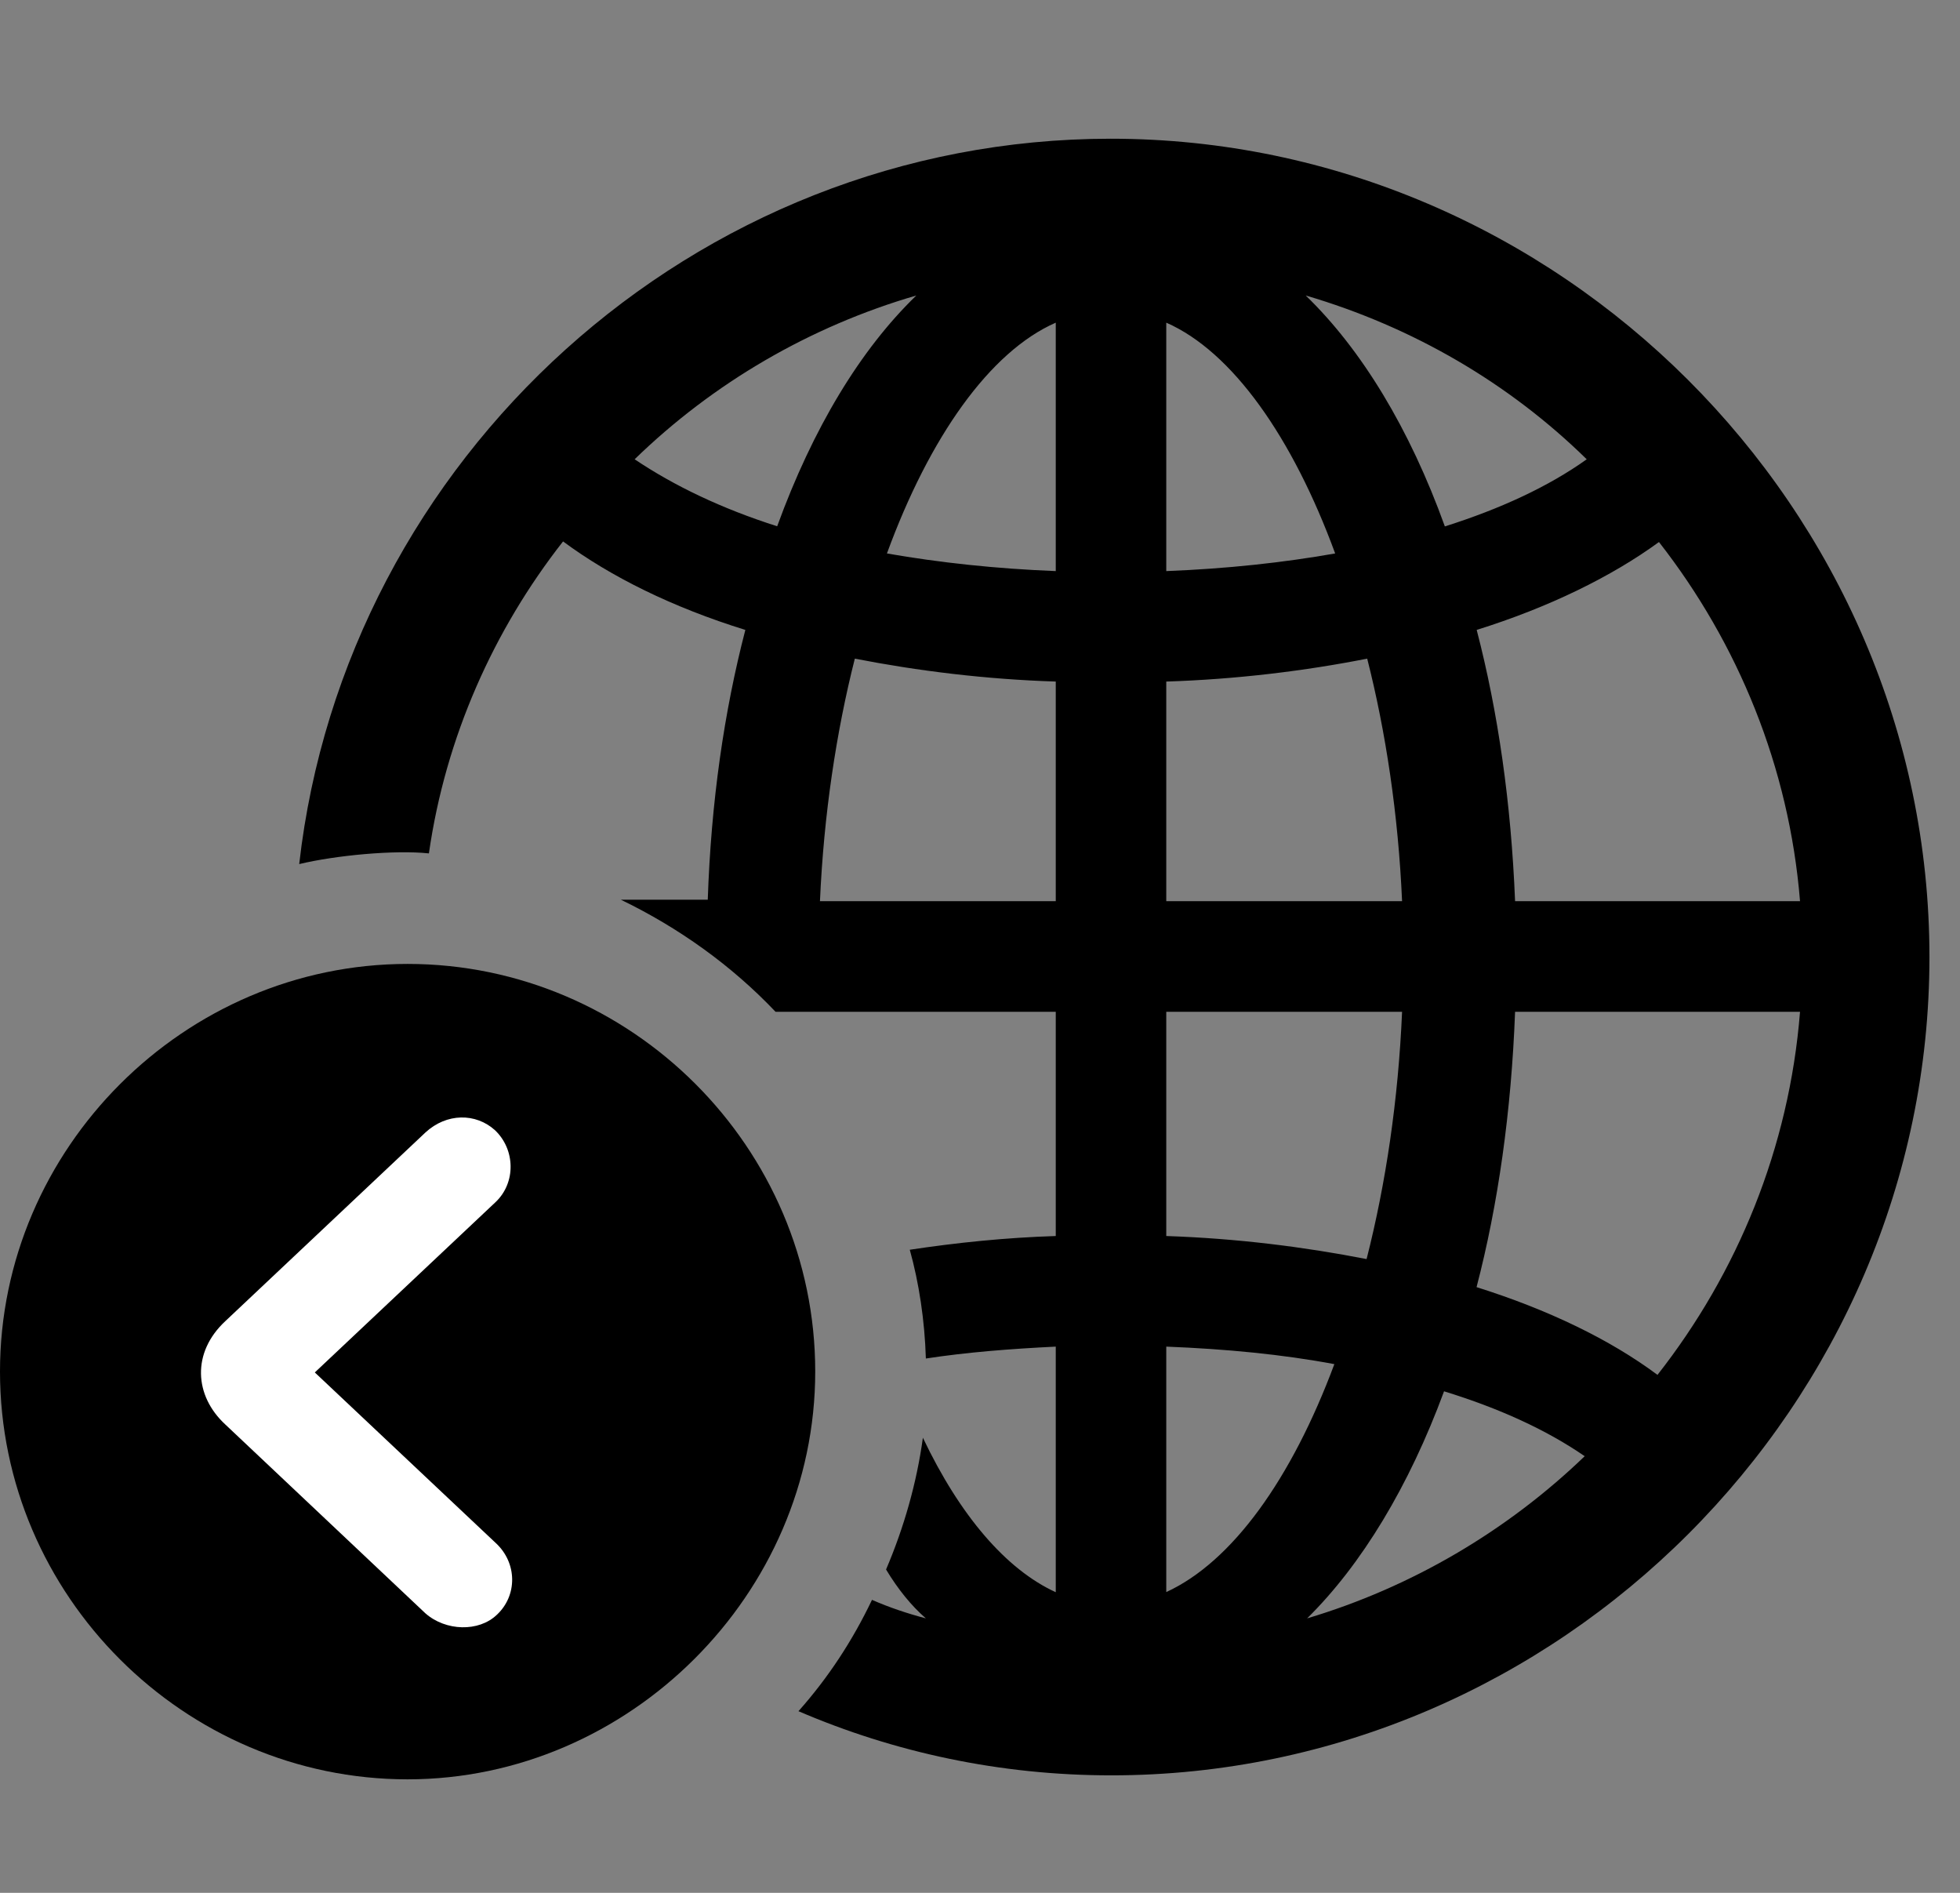 <svg width="29" height="28" viewBox="0 0 29 28" fill="none" xmlns="http://www.w3.org/2000/svg">
<rect x="0" y="0" width="29" height="28" fill="#808080" stroke="none"/>
<path d="M16.443 26.262C23.066 26.262 28.548 20.779 28.548 14.157C28.548 7.525 23.054 2.052 16.434 2.052C10.26 2.052 5.108 6.785 4.427 12.782C4.964 12.653 5.84 12.57 6.346 12.624C6.593 10.901 7.307 9.315 8.331 8.009C9.032 8.529 9.952 8.985 11.028 9.318C10.713 10.53 10.521 11.862 10.472 13.309H9.186C10.052 13.728 10.828 14.286 11.475 14.967H15.621V18.284C14.88 18.307 14.149 18.383 13.461 18.487C13.598 18.978 13.682 19.535 13.699 20.096C14.307 20.003 14.945 19.953 15.621 19.92V23.553C14.886 23.217 14.202 22.418 13.655 21.268C13.563 21.94 13.374 22.599 13.11 23.217C13.284 23.506 13.485 23.755 13.699 23.94C13.429 23.869 13.151 23.776 12.902 23.666C12.615 24.267 12.256 24.816 11.814 25.313C13.233 25.923 14.798 26.262 16.443 26.262ZM9.39 6.794C10.555 5.662 11.988 4.828 13.558 4.371C12.732 5.169 12.028 6.332 11.499 7.785C10.674 7.522 9.976 7.187 9.39 6.794ZM13.123 8.187C13.752 6.469 14.643 5.202 15.621 4.773V8.448C14.735 8.413 13.902 8.323 13.123 8.187ZM17.256 8.448V4.773C18.234 5.202 19.125 6.471 19.755 8.187C18.984 8.323 18.152 8.413 17.256 8.448ZM21.378 7.787C20.858 6.342 20.145 5.169 19.319 4.371C20.909 4.838 22.332 5.671 23.477 6.794C22.913 7.197 22.203 7.526 21.378 7.787ZM12.132 13.331C12.188 12.055 12.373 10.828 12.648 9.743C13.575 9.924 14.582 10.049 15.621 10.082V13.331H12.132ZM17.256 13.331V10.082C18.296 10.049 19.312 9.924 20.229 9.743C20.505 10.828 20.689 12.055 20.745 13.331H17.256ZM22.417 13.331C22.358 11.877 22.166 10.536 21.849 9.318C22.915 8.985 23.846 8.529 24.546 8.018C25.715 9.514 26.473 11.348 26.633 13.331H22.417ZM17.256 18.284V14.967H20.745C20.689 16.268 20.505 17.507 20.22 18.625C19.293 18.444 18.296 18.319 17.256 18.284ZM21.847 19.04C22.166 17.818 22.361 16.444 22.417 14.967H26.633C26.473 16.983 25.705 18.833 24.524 20.338C23.824 19.816 22.906 19.373 21.847 19.04ZM17.256 23.551V19.92C18.142 19.955 18.975 20.035 19.743 20.179C19.111 21.874 18.234 23.102 17.256 23.551ZM19.34 23.94C20.147 23.145 20.849 21.983 21.366 20.581C22.181 20.832 22.88 21.15 23.447 21.541C22.301 22.644 20.889 23.478 19.34 23.94Z" fill="black"/>
<path d="M6.031 26.321C9.302 26.321 12.062 23.586 12.062 20.288C12.062 16.978 9.341 14.259 6.031 14.259C2.729 14.259 0 16.988 0 20.288C0 23.605 2.729 26.321 6.031 26.321Z" fill="black"/>
<path d="M7.35 23.888C7.083 24.143 6.595 24.13 6.294 23.865L3.335 21.073C2.873 20.648 2.834 20.007 3.335 19.542L6.294 16.753C6.606 16.464 7.039 16.46 7.325 16.72C7.624 17.005 7.635 17.492 7.336 17.779L4.658 20.302L7.336 22.826C7.655 23.121 7.657 23.604 7.35 23.888Z" fill="white"/>
</svg>
